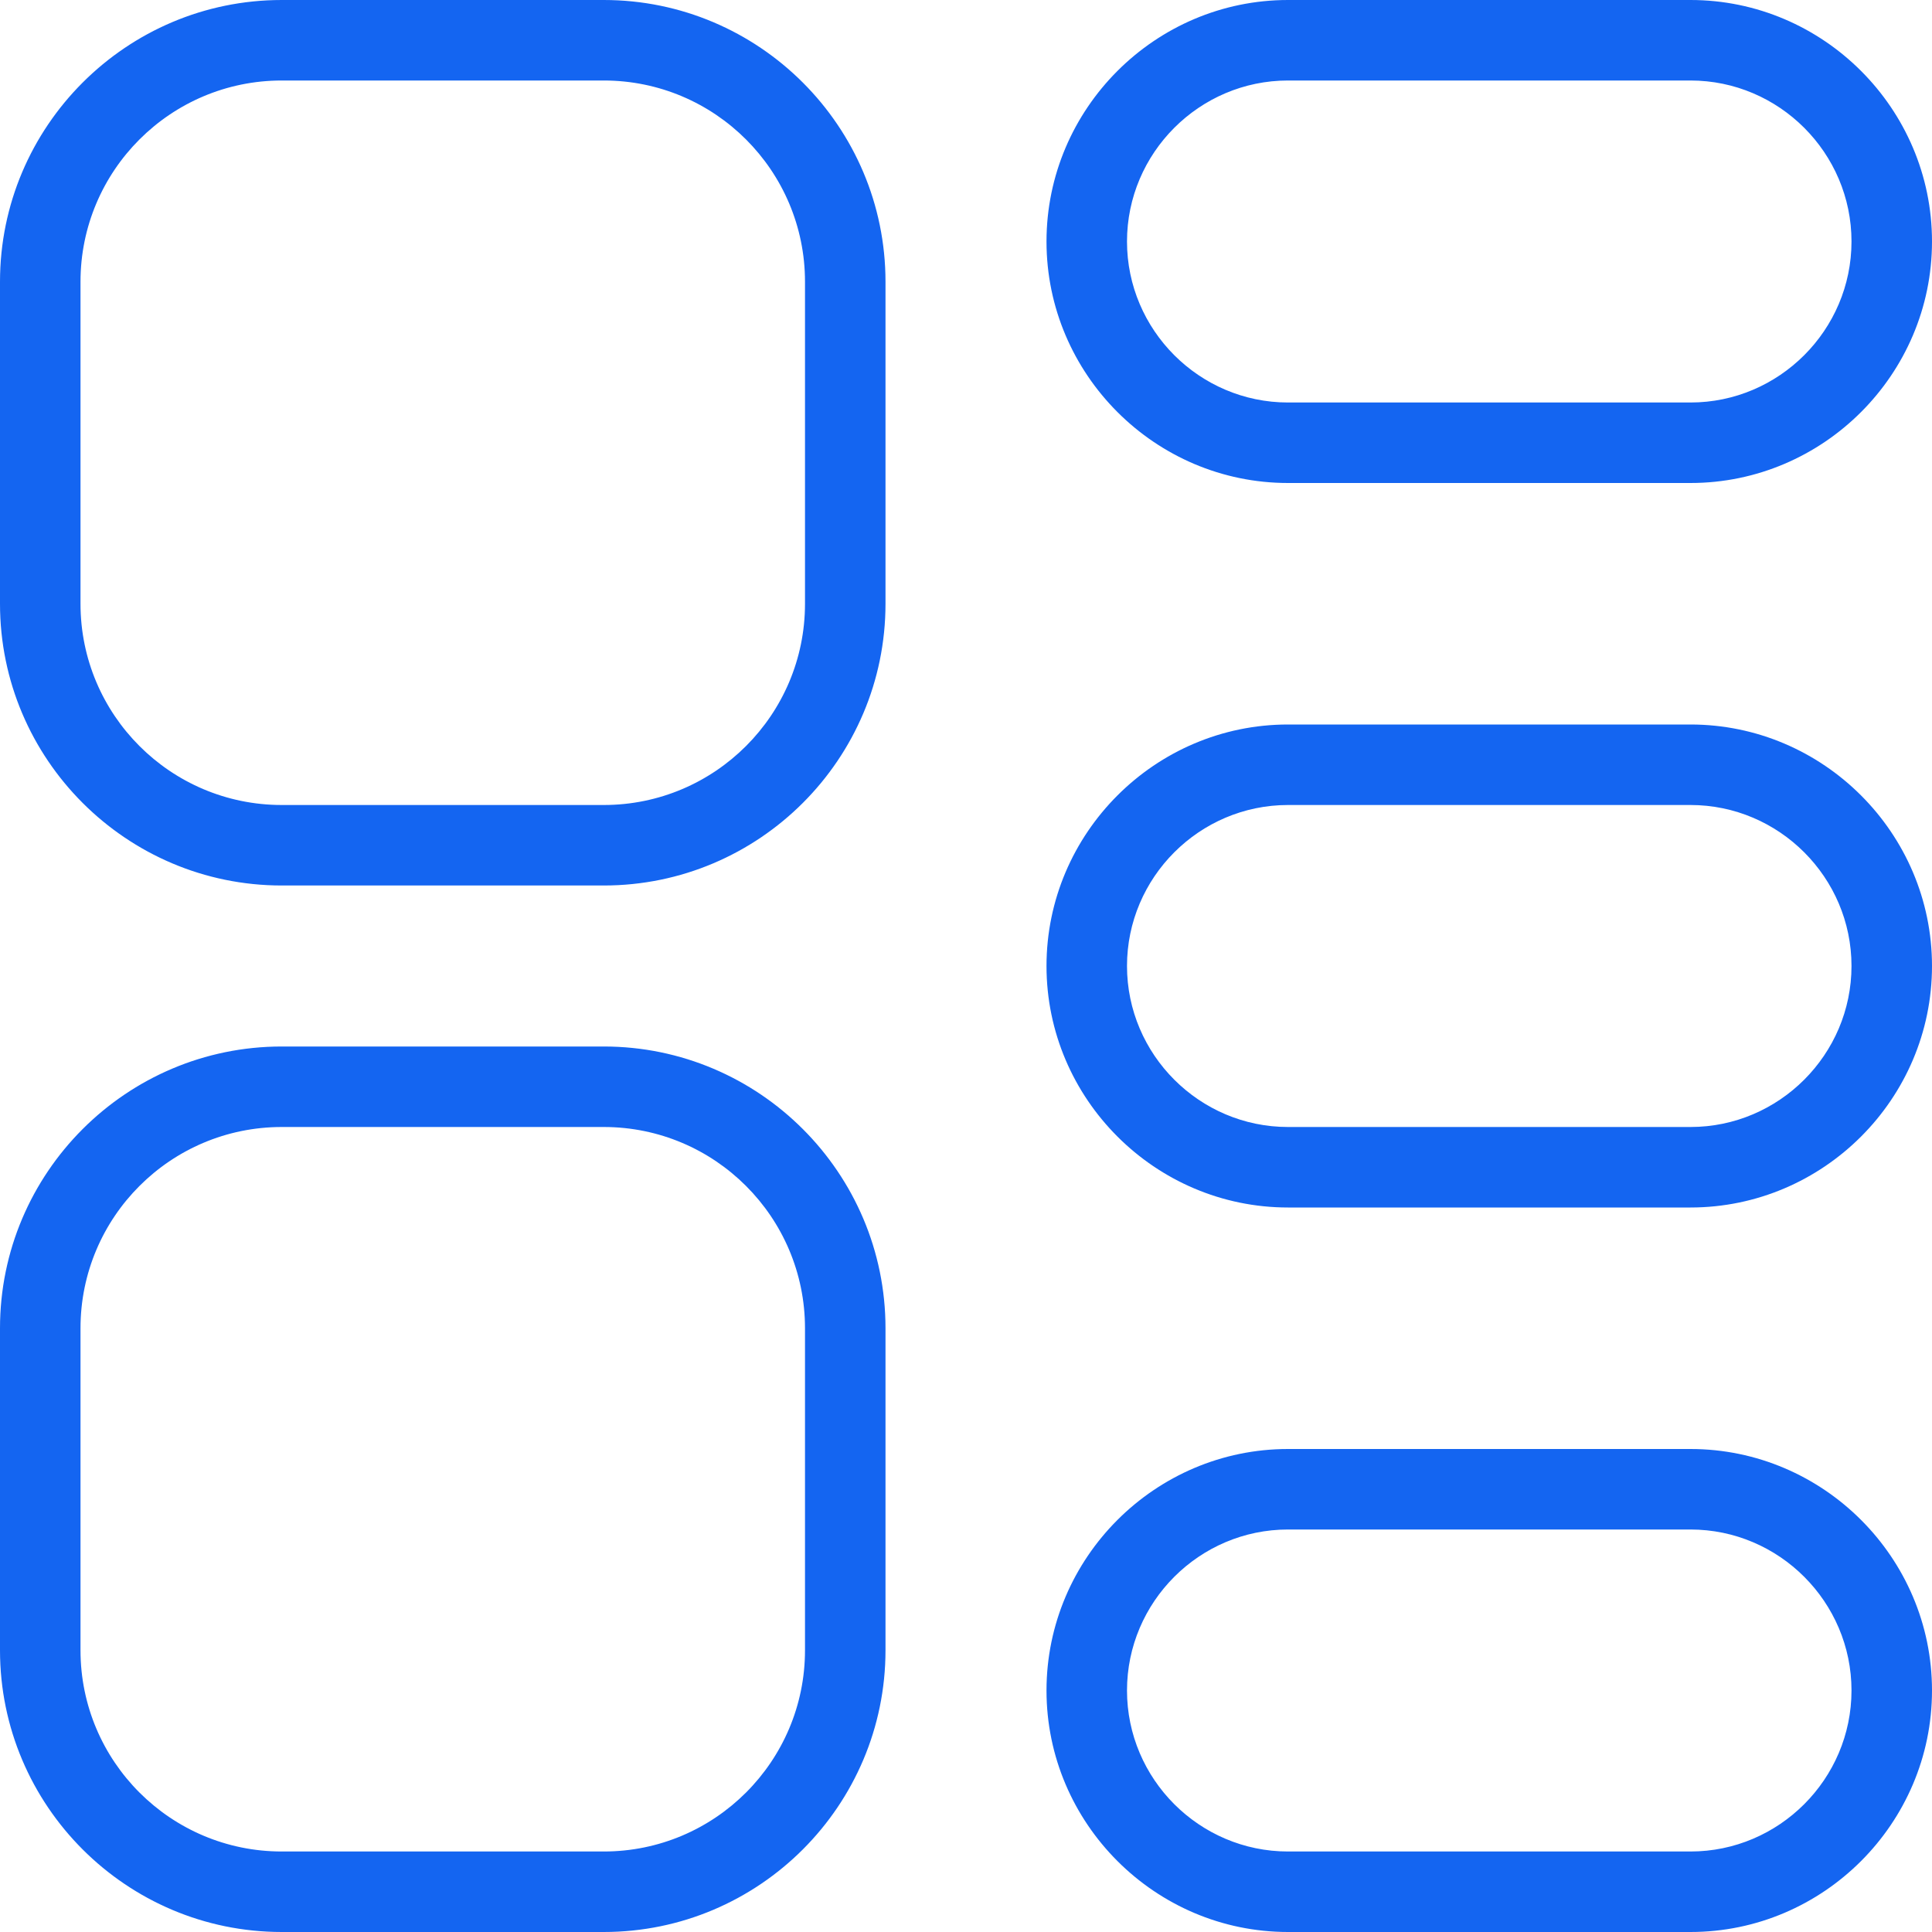 <svg width="36" height="36" viewBox="0 0 36 36" fill="none" xmlns="http://www.w3.org/2000/svg">
<path d="M31.5 13.5H24C21.525 13.5 19.5 15.525 19.5 18C19.5 20.475 21.525 22.5 24 22.5H31.5C33.975 22.5 36 20.475 36 18C36 15.525 33.975 13.5 31.5 13.5ZM31.5 21H24C22.35 21 21 19.65 21 18C21 16.35 22.35 15 24 15H31.5C33.15 15 34.5 16.35 34.5 18C34.5 19.65 33.15 21 31.5 21ZM24 9H31.5C33.975 9 36 6.975 36 4.5C36 2.025 33.975 0 31.5 0H24C21.525 0 19.5 2.025 19.5 4.5C19.5 6.975 21.525 9 24 9ZM24 1.5H31.5C33.15 1.5 34.5 2.85 34.5 4.5C34.5 6.15 33.15 7.5 31.5 7.5H24C22.35 7.5 21 6.15 21 4.5C21 2.85 22.35 1.5 24 1.5ZM31.5 27H24C21.525 27 19.5 29.025 19.5 31.5C19.5 33.975 21.525 36 24 36H31.5C33.975 36 36 33.975 36 31.5C36 29.025 33.975 27 31.5 27ZM31.5 34.5H24C22.35 34.5 21 33.15 21 31.5C21 29.85 22.35 28.5 24 28.5H31.5C33.15 28.5 34.5 29.85 34.5 31.5C34.5 33.15 33.15 34.5 31.5 34.5ZM11.25 19.5H5.25C2.355 19.5 0 21.855 0 24.75V30.75C0 33.645 2.355 36 5.25 36H11.25C14.145 36 16.5 33.645 16.5 30.75V24.75C16.5 21.855 14.145 19.5 11.25 19.5ZM15 30.75C15 32.82 13.32 34.5 11.25 34.5H5.25C3.18 34.5 1.5 32.82 1.5 30.75V24.75C1.5 22.68 3.18 21 5.25 21H11.25C13.32 21 15 22.68 15 24.75V30.75ZM11.25 0H5.25C2.355 0 0 2.355 0 5.25V11.25C0 14.145 2.355 16.5 5.25 16.5H11.25C14.145 16.5 16.5 14.145 16.5 11.25V5.25C16.5 2.355 14.145 0 11.25 0ZM15 11.25C15 13.32 13.32 15 11.25 15H5.25C3.18 15 1.5 13.32 1.5 11.25V5.25C1.5 3.18 3.18 1.5 5.25 1.5H11.25C13.32 1.5 15 3.18 15 5.25V11.25Z" fill="#1465F1"/>
</svg>
